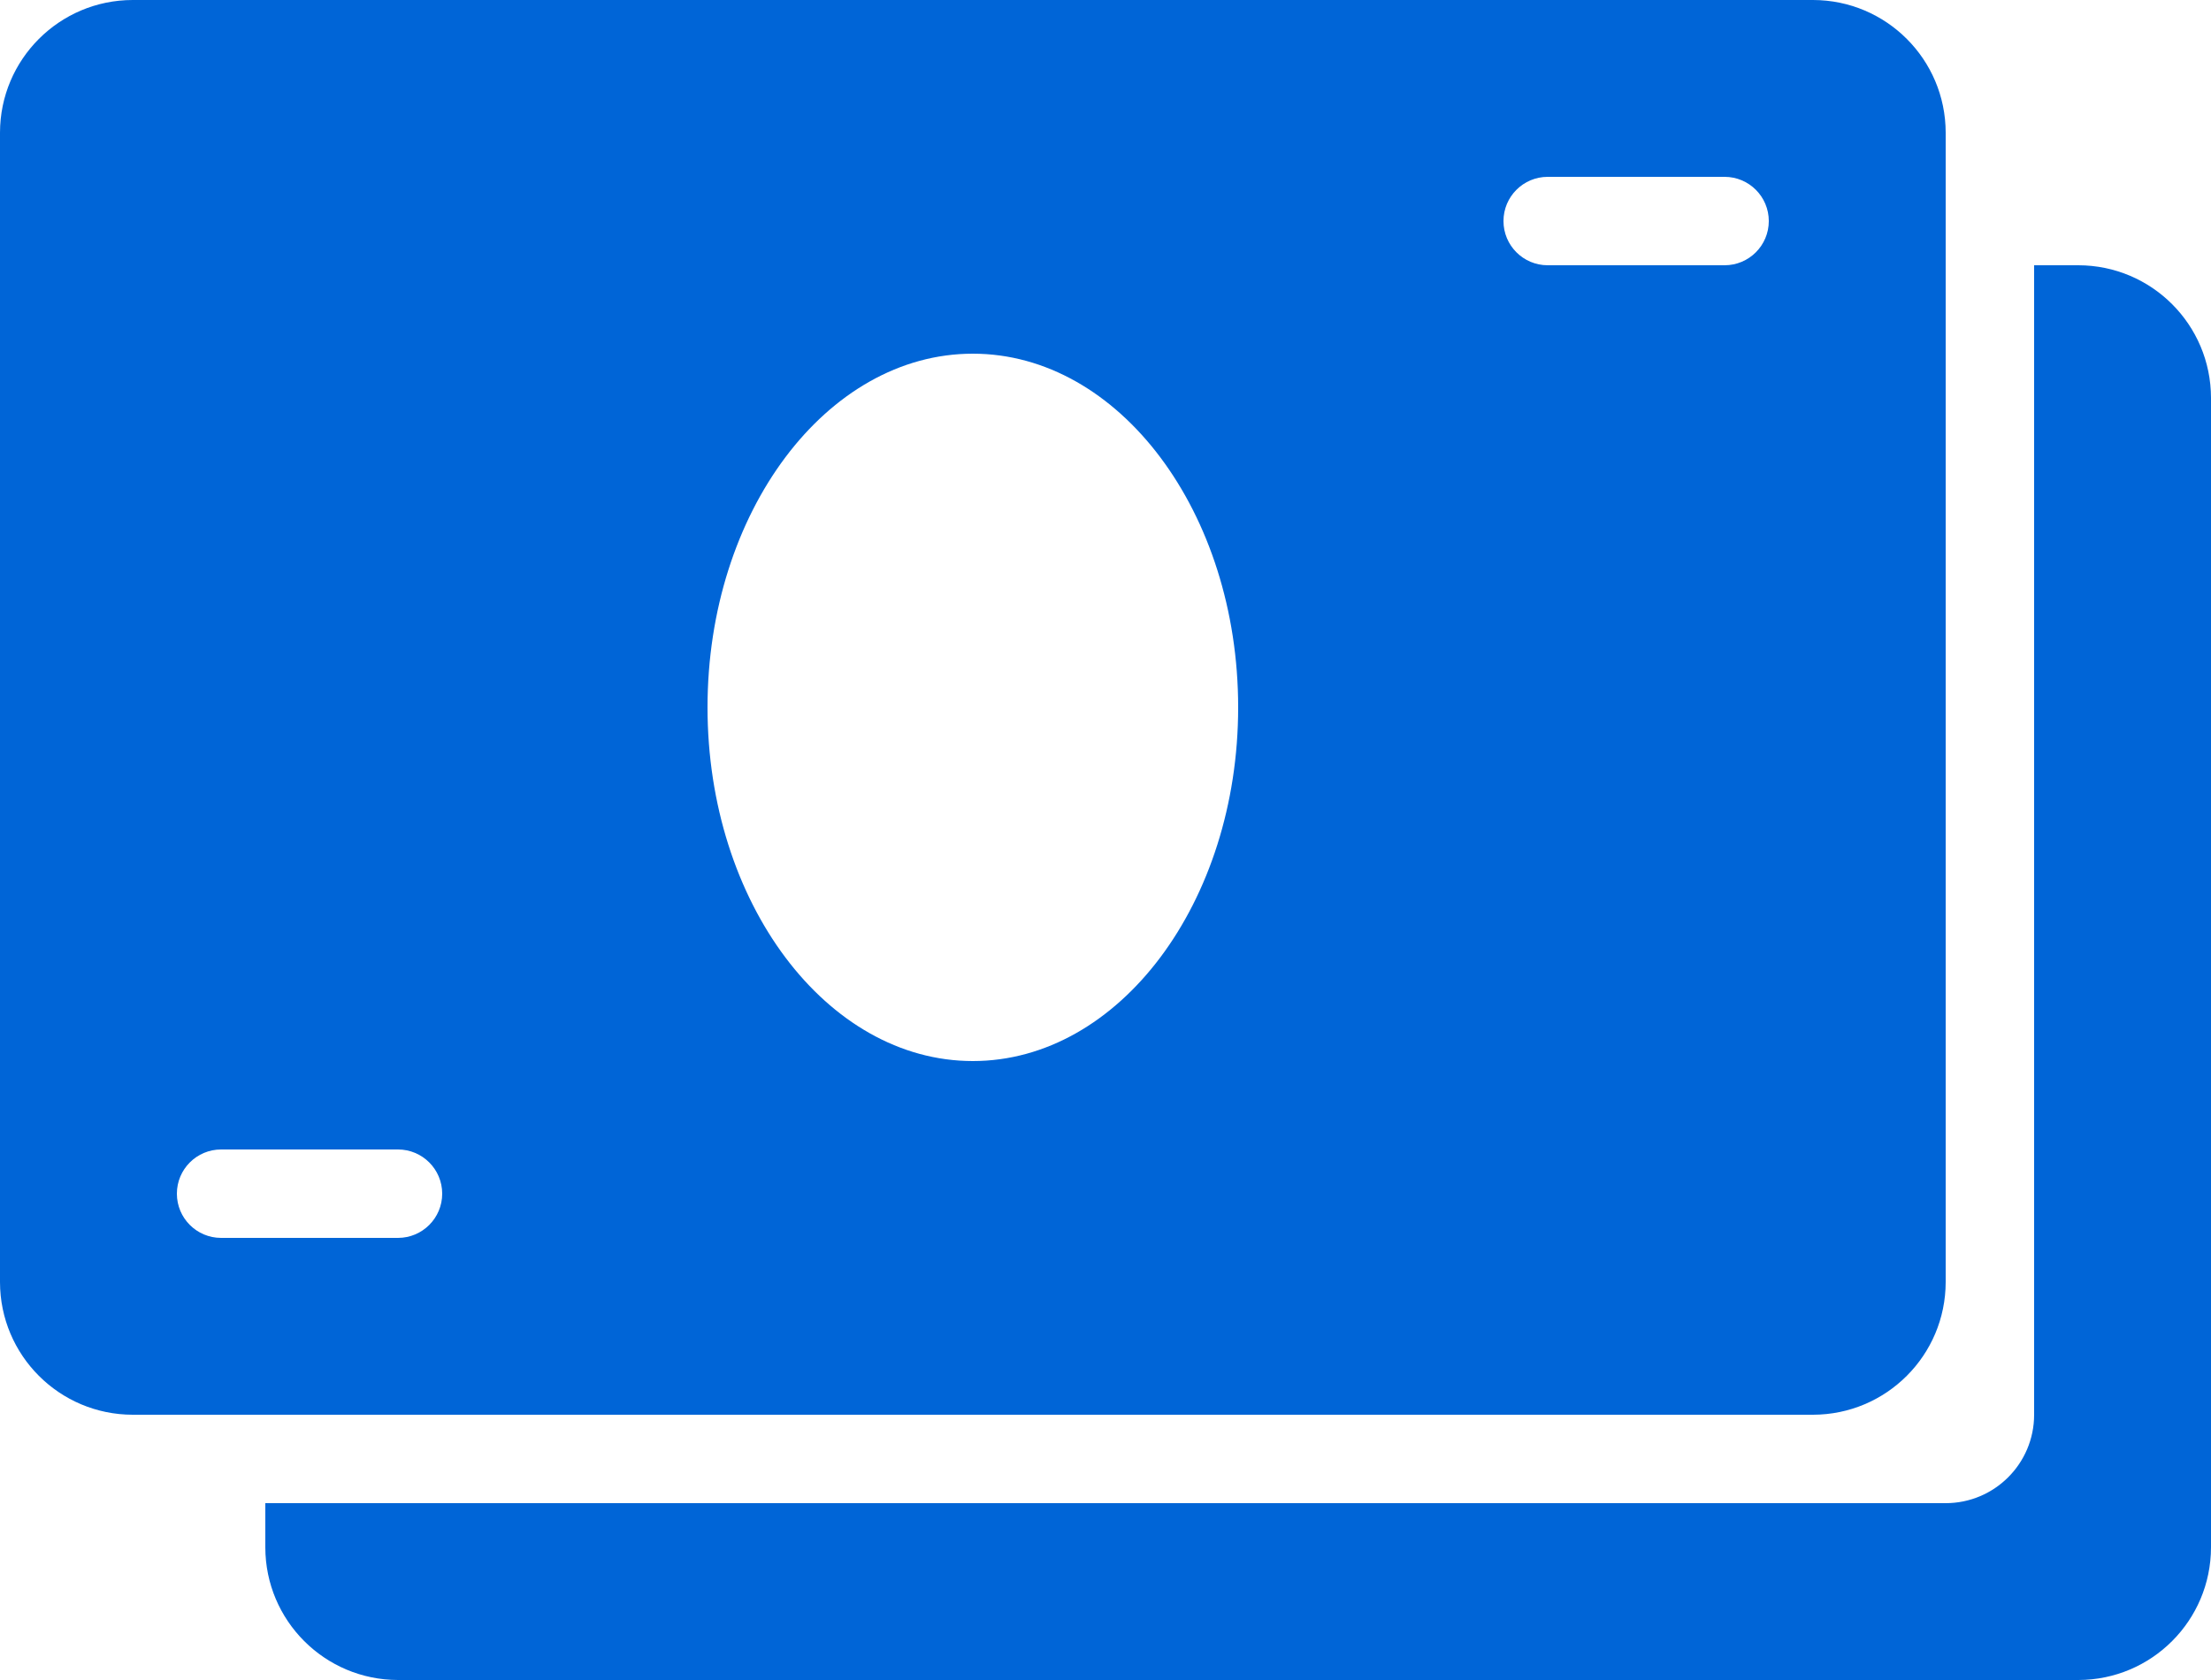 <svg xmlns="http://www.w3.org/2000/svg" width="25" height="19" viewBox="0 0 25 19">
  <g fill="#0065D7">
    <path d="M23.5,3 L23,3 L23,16 C23,16.552 22.552,17 22,17 L3,17 L3,17.5 C3.001,18.328 3.672,18.999 4.5,19 L23.5,19 C24.328,18.999 24.999,18.328 25,17.5 L25,4.5 C24.999,3.672 24.328,3.001 23.5,3 Z"/>
    <path d="M22,14.5 L22,1.5 C21.999,0.672 21.328,0.001 20.5,0 L1.5,0 C0.672,0.001 0.001,0.672 0,1.5 L0,14.5 C0.001,15.328 0.672,15.999 1.5,16 L20.5,16 C21.328,15.999 21.999,15.328 22,14.5 Z M4.5,14 L2.5,14 C2.224,14 2,13.776 2,13.5 C2,13.224 2.224,13 2.5,13 L4.5,13 C4.776,13 5,13.224 5,13.5 C5,13.776 4.776,14 4.5,14 Z M11,12 C9.346,12 8,10.206 8,8 C8,5.794 9.346,4 11,4 C12.654,4 14,5.794 14,8 C14,10.206 12.654,12 11,12 Z M19.5,3 L17.5,3 C17.224,3 17,2.776 17,2.5 C17,2.224 17.224,2 17.5,2 L19.5,2 C19.776,2 20,2.224 20,2.5 C20,2.776 19.776,3 19.5,3 Z"/>
  </g>
</svg>
